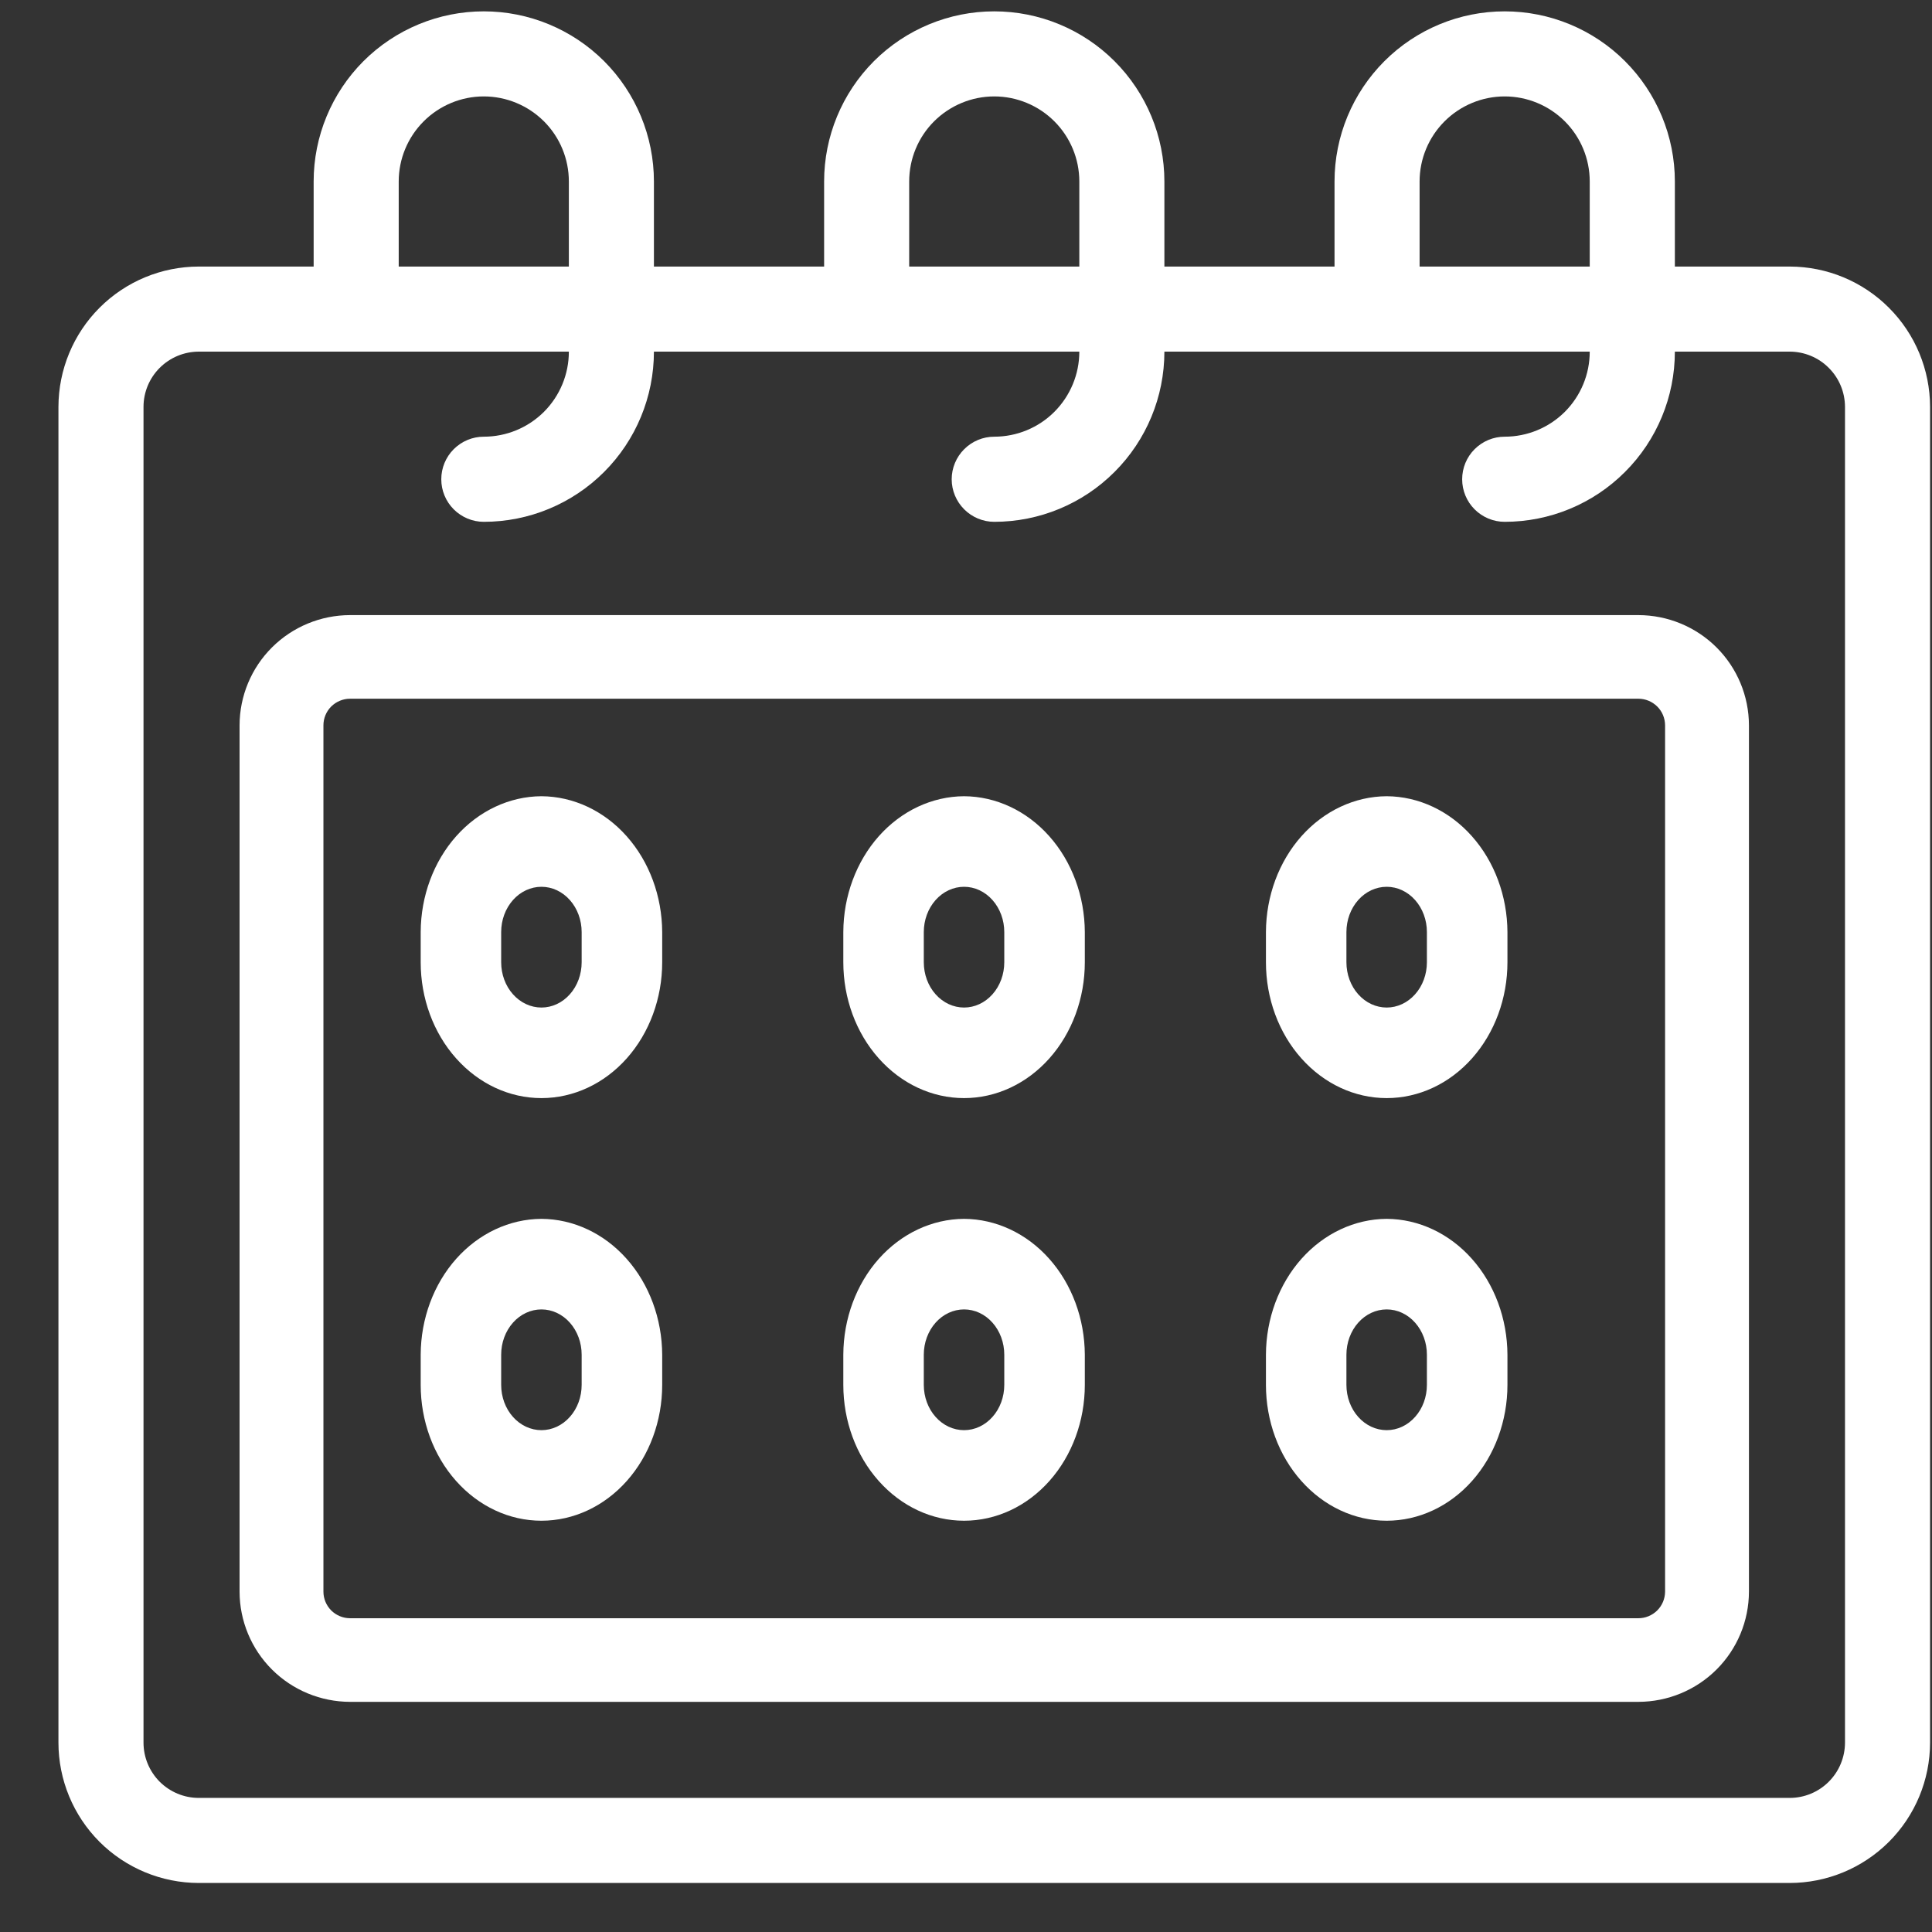 <svg width="32" height="32" viewBox="0 0 32 32" fill="none" xmlns="http://www.w3.org/2000/svg">
<rect x="0" y="0" width="32" height="32" fill="#333333" stroke="none"/>
<path d="M29.644 4.415H27.741V3.006C27.741 2.259 27.444 1.542 26.915 1.013C26.387 0.485 25.67 0.188 24.922 0.188C24.175 0.188 23.458 0.485 22.93 1.013C22.401 1.542 22.104 2.259 22.104 3.006V4.415H19.286V3.006C19.286 2.259 18.989 1.542 18.46 1.013C17.932 0.485 17.215 0.188 16.468 0.188C15.72 0.188 15.004 0.485 14.475 1.013C13.947 1.542 13.65 2.259 13.65 3.006V4.415H10.831V3.006C10.831 2.259 10.534 1.542 10.006 1.013C9.477 0.485 8.761 0.188 8.013 0.188C7.266 0.188 6.549 0.485 6.02 1.013C5.492 1.542 5.195 2.259 5.195 3.006V4.415H3.291C2.675 4.416 2.085 4.661 1.649 5.097C1.214 5.532 0.969 6.123 0.968 6.739V28.862C0.968 29.478 1.212 30.069 1.648 30.506C2.084 30.942 2.675 31.187 3.291 31.188H29.641C30.258 31.188 30.849 30.943 31.285 30.508C31.722 30.072 31.967 29.481 31.968 28.864V6.739C31.967 6.123 31.722 5.532 31.286 5.097C30.851 4.661 30.26 4.416 29.644 4.415ZM23.513 3.006C23.513 2.632 23.662 2.274 23.926 2.01C24.19 1.746 24.549 1.597 24.922 1.597C25.296 1.597 25.654 1.746 25.919 2.01C26.183 2.274 26.331 2.632 26.331 3.006V4.415H23.513V3.006ZM15.059 3.006C15.059 2.632 15.207 2.274 15.471 2.01C15.736 1.746 16.094 1.597 16.468 1.597C16.841 1.597 17.2 1.746 17.464 2.01C17.728 2.274 17.877 2.632 17.877 3.006V4.415H15.059V3.006ZM6.604 3.006C6.604 2.632 6.753 2.274 7.017 2.01C7.281 1.746 7.64 1.597 8.013 1.597C8.387 1.597 8.745 1.746 9.01 2.01C9.274 2.274 9.422 2.632 9.422 3.006V4.415H6.604V3.006ZM30.559 28.864C30.558 29.107 30.462 29.339 30.29 29.511C30.119 29.682 29.887 29.779 29.644 29.779H3.291C3.049 29.779 2.817 29.682 2.645 29.511C2.474 29.339 2.377 29.107 2.377 28.864V6.739C2.377 6.496 2.474 6.264 2.645 6.093C2.817 5.921 3.049 5.825 3.291 5.824H9.422C9.422 6.198 9.274 6.556 9.01 6.821C8.745 7.085 8.387 7.233 8.013 7.233C7.826 7.233 7.647 7.308 7.515 7.44C7.383 7.572 7.309 7.751 7.309 7.938C7.309 8.125 7.383 8.304 7.515 8.436C7.647 8.568 7.826 8.643 8.013 8.643C8.761 8.643 9.477 8.346 10.006 7.817C10.534 7.289 10.831 6.572 10.831 5.824H17.877C17.877 6.198 17.728 6.556 17.464 6.821C17.2 7.085 16.841 7.233 16.468 7.233C16.281 7.233 16.102 7.308 15.97 7.44C15.838 7.572 15.763 7.751 15.763 7.938C15.763 8.125 15.838 8.304 15.97 8.436C16.102 8.568 16.281 8.643 16.468 8.643C17.215 8.643 17.932 8.346 18.46 7.817C18.989 7.289 19.286 6.572 19.286 5.824H26.331C26.331 6.198 26.183 6.556 25.919 6.821C25.654 7.085 25.296 7.233 24.922 7.233C24.735 7.233 24.556 7.308 24.424 7.44C24.292 7.572 24.218 7.751 24.218 7.938C24.218 8.125 24.292 8.304 24.424 8.436C24.556 8.568 24.735 8.643 24.922 8.643C25.67 8.643 26.387 8.346 26.915 7.817C27.444 7.289 27.741 6.572 27.741 5.824H29.644C29.887 5.825 30.119 5.921 30.29 6.093C30.462 6.264 30.558 6.496 30.559 6.739V28.864Z" fill="white"/>
<path d="M27.137 10.188H5.798C5.313 10.189 4.848 10.381 4.505 10.723C4.162 11.065 3.969 11.529 3.968 12.013V26.363C3.969 26.847 4.162 27.311 4.505 27.653C4.848 27.995 5.313 28.187 5.798 28.188H27.137C27.622 28.187 28.088 27.995 28.431 27.653C28.774 27.311 28.967 26.847 28.968 26.363V12.013C28.967 11.529 28.774 11.065 28.431 10.723C28.088 10.381 27.622 10.189 27.137 10.188ZM27.579 26.363C27.578 26.48 27.532 26.591 27.449 26.674C27.366 26.756 27.254 26.803 27.137 26.803H5.798C5.681 26.803 5.569 26.756 5.486 26.674C5.404 26.591 5.357 26.48 5.357 26.363V12.013C5.357 11.896 5.404 11.784 5.486 11.702C5.569 11.62 5.681 11.573 5.798 11.573H27.137C27.254 11.573 27.366 11.62 27.449 11.702C27.532 11.784 27.578 11.896 27.579 12.013V26.363Z" fill="white"/>
<path d="M22.968 20.188C22.438 20.191 21.931 20.429 21.556 20.85C21.182 21.271 20.97 21.842 20.968 22.438V22.938C20.968 23.535 21.178 24.107 21.554 24.529C21.929 24.951 22.437 25.188 22.968 25.188C23.498 25.188 24.007 24.951 24.382 24.529C24.757 24.107 24.968 23.535 24.968 22.938V22.438C24.965 21.842 24.754 21.271 24.379 20.85C24.005 20.429 23.497 20.191 22.968 20.188ZM23.634 22.938C23.634 23.137 23.564 23.328 23.439 23.468C23.314 23.609 23.145 23.688 22.968 23.688C22.791 23.688 22.621 23.609 22.496 23.468C22.371 23.328 22.301 23.137 22.301 22.938V22.438C22.301 22.239 22.371 22.049 22.496 21.908C22.621 21.767 22.791 21.688 22.968 21.688C23.145 21.688 23.314 21.767 23.439 21.908C23.564 22.049 23.634 22.239 23.634 22.438V22.938Z" fill="white"/>
<path d="M15.968 20.188C15.438 20.191 14.931 20.429 14.556 20.85C14.182 21.271 13.97 21.842 13.968 22.438V22.938C13.968 23.535 14.178 24.107 14.554 24.529C14.929 24.951 15.437 25.188 15.968 25.188C16.498 25.188 17.007 24.951 17.382 24.529C17.757 24.107 17.968 23.535 17.968 22.938V22.438C17.965 21.842 17.754 21.271 17.379 20.85C17.005 20.429 16.497 20.191 15.968 20.188ZM16.634 22.938C16.634 23.137 16.564 23.328 16.439 23.468C16.314 23.609 16.145 23.688 15.968 23.688C15.791 23.688 15.621 23.609 15.496 23.468C15.371 23.328 15.301 23.137 15.301 22.938V22.438C15.301 22.239 15.371 22.049 15.496 21.908C15.621 21.767 15.791 21.688 15.968 21.688C16.145 21.688 16.314 21.767 16.439 21.908C16.564 22.049 16.634 22.239 16.634 22.438V22.938Z" fill="white"/>
<path d="M8.968 20.188C8.438 20.191 7.931 20.429 7.556 20.85C7.182 21.271 6.97 21.842 6.968 22.438V22.938C6.968 23.535 7.178 24.107 7.554 24.529C7.929 24.951 8.437 25.188 8.968 25.188C9.498 25.188 10.007 24.951 10.382 24.529C10.757 24.107 10.968 23.535 10.968 22.938V22.438C10.965 21.842 10.754 21.271 10.379 20.85C10.005 20.429 9.497 20.191 8.968 20.188ZM9.634 22.938C9.634 23.137 9.564 23.328 9.439 23.468C9.314 23.609 9.145 23.688 8.968 23.688C8.791 23.688 8.621 23.609 8.496 23.468C8.371 23.328 8.301 23.137 8.301 22.938V22.438C8.301 22.239 8.371 22.049 8.496 21.908C8.621 21.767 8.791 21.688 8.968 21.688C9.145 21.688 9.314 21.767 9.439 21.908C9.564 22.049 9.634 22.239 9.634 22.438V22.938Z" fill="white"/>
<path d="M22.968 13.188C22.438 13.191 21.931 13.429 21.556 13.85C21.182 14.271 20.97 14.842 20.968 15.438V15.938C20.968 16.535 21.178 17.107 21.554 17.529C21.929 17.951 22.437 18.188 22.968 18.188C23.498 18.188 24.007 17.951 24.382 17.529C24.757 17.107 24.968 16.535 24.968 15.938V15.438C24.965 14.842 24.754 14.271 24.379 13.85C24.005 13.429 23.497 13.191 22.968 13.188ZM23.634 15.938C23.634 16.137 23.564 16.328 23.439 16.468C23.314 16.609 23.145 16.688 22.968 16.688C22.791 16.688 22.621 16.609 22.496 16.468C22.371 16.328 22.301 16.137 22.301 15.938V15.438C22.301 15.239 22.371 15.049 22.496 14.908C22.621 14.767 22.791 14.688 22.968 14.688C23.145 14.688 23.314 14.767 23.439 14.908C23.564 15.049 23.634 15.239 23.634 15.438V15.938Z" fill="white"/>
<path d="M15.968 13.188C15.438 13.191 14.931 13.429 14.556 13.85C14.182 14.271 13.97 14.842 13.968 15.438V15.938C13.968 16.535 14.178 17.107 14.554 17.529C14.929 17.951 15.437 18.188 15.968 18.188C16.498 18.188 17.007 17.951 17.382 17.529C17.757 17.107 17.968 16.535 17.968 15.938V15.438C17.965 14.842 17.754 14.271 17.379 13.85C17.005 13.429 16.497 13.191 15.968 13.188ZM16.634 15.938C16.634 16.137 16.564 16.328 16.439 16.468C16.314 16.609 16.145 16.688 15.968 16.688C15.791 16.688 15.621 16.609 15.496 16.468C15.371 16.328 15.301 16.137 15.301 15.938V15.438C15.301 15.239 15.371 15.049 15.496 14.908C15.621 14.767 15.791 14.688 15.968 14.688C16.145 14.688 16.314 14.767 16.439 14.908C16.564 15.049 16.634 15.239 16.634 15.438V15.938Z" fill="white"/>
<path d="M8.968 13.188C8.438 13.191 7.931 13.429 7.556 13.85C7.182 14.271 6.97 14.842 6.968 15.438V15.938C6.968 16.535 7.178 17.107 7.554 17.529C7.929 17.951 8.437 18.188 8.968 18.188C9.498 18.188 10.007 17.951 10.382 17.529C10.757 17.107 10.968 16.535 10.968 15.938V15.438C10.965 14.842 10.754 14.271 10.379 13.85C10.005 13.429 9.497 13.191 8.968 13.188ZM9.634 15.938C9.634 16.137 9.564 16.328 9.439 16.468C9.314 16.609 9.145 16.688 8.968 16.688C8.791 16.688 8.621 16.609 8.496 16.468C8.371 16.328 8.301 16.137 8.301 15.938V15.438C8.301 15.239 8.371 15.049 8.496 14.908C8.621 14.767 8.791 14.688 8.968 14.688C9.145 14.688 9.314 14.767 9.439 14.908C9.564 15.049 9.634 15.239 9.634 15.438V15.938Z" fill="white"/>
</svg>
